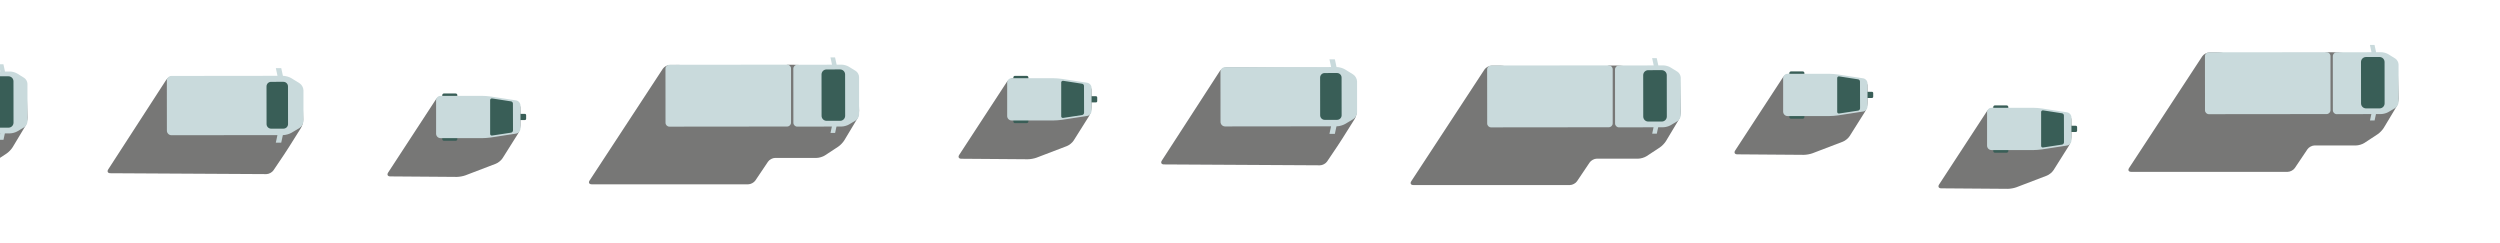 <svg width="1440" height="140" viewBox="0 0 1440 140" fill="none" xmlns="http://www.w3.org/2000/svg">
<path d="M223.56 99.39C222.77 100.6 223.31 101.6 224.75 101.61L263.05 101.9C264.49 101.91 266.78 101.5 268.13 100.98L285.63 94.29C286.98 93.77 288.71 92.35 289.48 91.13L298.35 77.04C299.12 75.82 299.76 73.64 299.77 72.19C299.77 72.19 299.8 67.16 299.8 65.74C299.8 62.15 299.75 61.74 299.75 61.74C299.57 60.31 298.24 59.03 296.8 58.89L259.84 55.44C258.4 55.31 256.15 55.2 254.82 55.2C253.5 55.2 251.77 56.19 250.98 57.4L223.56 99.39Z" fill="#777776"/>
<path d="M297.3 66.32C297.3 65.91 297.64 65.57 298.05 65.57H302.31C302.72 65.57 303.06 65.91 303.06 66.32V68.41C303.06 68.82 302.72 69.16 302.31 69.16H298.05C297.64 69.16 297.3 68.82 297.3 68.41V66.32Z" fill="#395E57"/>
<path d="M254.75 78.42C254.75 77.92 255.16 77.5 255.67 77.5H262.5C263 77.5 263.42 77.91 263.42 78.42V80.17C263.42 80.67 263.01 81.09 262.5 81.09H255.67C255.17 81.09 254.75 80.68 254.75 80.17V78.42Z" fill="#395E57"/>
<path d="M254.75 54.77C254.75 54.27 255.16 53.85 255.67 53.85H262.5C263 53.85 263.42 54.26 263.42 54.77V56.52C263.42 57.02 263.01 57.44 262.5 57.44H255.67C255.17 57.44 254.75 57.03 254.75 56.52V54.77Z" fill="#395E57"/>
<path d="M251.19 57.76C251.19 56.36 252.34 55.21 253.74 55.21H277.65C279.05 55.21 281.34 55.38 282.73 55.6L297.27 57.82C298.66 58.03 299.79 59.35 299.79 60.76V74.02C299.79 75.42 298.65 76.75 297.27 76.96L282.82 79.18C281.43 79.39 279.15 79.57 277.74 79.57H253.74C252.34 79.57 251.19 78.42 251.19 77.02V57.76Z" fill="#C9DADC"/>
<path d="M282.31 57.69C282.31 57.08 282.81 56.63 283.42 56.7L294.33 58.39C294.94 58.46 295.44 59.02 295.44 59.63L295.49 75.11C295.49 75.72 295 76.31 294.39 76.41L283.42 78.08C282.82 78.18 282.32 77.77 282.32 77.15V57.69H282.31Z" fill="#395E57"/>
<path d="M552.5 89.22C551.71 90.43 552.25 91.43 553.69 91.44L591.99 91.73C593.43 91.74 595.72 91.33 597.07 90.81L614.57 84.12C615.92 83.6 617.65 82.18 618.42 80.96L627.29 66.87C628.06 65.65 628.7 63.47 628.71 62.02C628.71 62.02 628.74 56.99 628.74 55.57C628.74 51.98 628.69 51.57 628.69 51.57C628.51 50.14 627.18 48.86 625.74 48.72L588.78 45.27C587.34 45.14 585.09 45.03 583.76 45.03C582.43 45.03 580.71 46.02 579.92 47.23L552.5 89.22Z" fill="#777776"/>
<path d="M626.24 56.16C626.24 55.75 626.58 55.41 626.99 55.41H631.25C631.66 55.41 632 55.75 632 56.16V58.25C632 58.66 631.66 59 631.25 59H626.99C626.58 59 626.24 58.66 626.24 58.25V56.16Z" fill="#395E57"/>
<path d="M583.69 68.26C583.69 67.76 584.1 67.34 584.61 67.34H591.44C591.94 67.34 592.36 67.75 592.36 68.26V70.01C592.36 70.51 591.95 70.93 591.44 70.93H584.61C584.11 70.93 583.69 70.52 583.69 70.01V68.26Z" fill="#395E57"/>
<path d="M583.69 44.61C583.69 44.11 584.1 43.69 584.61 43.69H591.44C591.94 43.69 592.36 44.1 592.36 44.61V46.36C592.36 46.86 591.95 47.28 591.44 47.28H584.61C584.11 47.28 583.69 46.87 583.69 46.36V44.61Z" fill="#395E57"/>
<path d="M580.13 47.59C580.13 46.19 581.28 45.04 582.68 45.04H606.59C607.99 45.04 610.28 45.21 611.67 45.43L626.21 47.65C627.6 47.86 628.73 49.18 628.73 50.59V63.85C628.73 65.25 627.59 66.58 626.21 66.79L611.76 69C610.37 69.21 608.09 69.39 606.68 69.39H582.68C581.28 69.39 580.13 68.24 580.13 66.84V47.59Z" fill="#C9DADC"/>
<path d="M611.25 47.53C611.25 46.92 611.75 46.47 612.36 46.54L623.27 48.23C623.88 48.3 624.38 48.86 624.38 49.47L624.43 64.95C624.43 65.56 623.94 66.15 623.33 66.25L612.36 67.92C611.76 68.02 611.26 67.61 611.26 66.99V47.53H611.25Z" fill="#395E57"/>
<path d="M62.34 97.56C61.55 98.77 62.09 99.77 63.54 99.78L153.41 100.29C154.86 100.3 156.7 99.32 157.51 98.12L163.47 89.27C164.28 88.07 165.57 86.09 166.34 84.86L173.34 73.72C174.11 72.5 174.71 70.31 174.67 68.87L174.28 53.54C174.24 52.09 173.3 50.15 172.19 49.23L168.33 46.01C167.22 45.08 165.13 44.32 163.68 44.31L105.99 43.86C104.54 43.85 102.18 43.84 100.73 43.84H99.76C98.31 43.84 96.49 44.83 95.7 46.05L62.34 97.56Z" fill="#777776"/>
<path d="M174.79 51.97C174.79 50.52 173.78 48.72 172.55 47.96L167.86 45.05C166.63 44.29 164.44 43.67 163 43.67H162.96L162 39.24H158.88L159.83 43.67L98.73 43.74C97.28 43.74 96.1 44.93 96.1 46.37L96.13 75.26C96.13 76.71 97.32 77.89 98.76 77.89L159.8 77.82L158.87 82.16H161.99L162.92 77.82H163.02C164.47 77.82 166.66 77.21 167.91 76.47L172.54 73.71C173.78 72.97 174.8 71.18 174.79 69.73V51.97Z" fill="#C9DADC"/>
<path d="M153.51 49.77C153.51 48.32 154.69 47.14 156.14 47.14L163.25 47.13C164.7 47.13 165.88 48.31 165.88 49.76L165.91 71.47C165.91 72.92 164.73 74.1 163.28 74.1L156.17 74.11C154.72 74.11 153.54 72.93 153.54 71.48L153.51 49.77Z" fill="#395E57"/>
<path d="M669.22 92.49C668.43 93.7 668.97 94.7 670.42 94.71L760.29 95.22C761.74 95.23 763.58 94.25 764.39 93.05L770.35 84.2C771.16 83 772.45 81.02 773.22 79.79L780.22 68.65C780.99 67.43 781.59 65.24 781.55 63.8L781.16 48.47C781.12 47.02 780.18 45.08 779.07 44.16L775.21 40.94C774.1 40.01 772.01 39.25 770.56 39.24L712.87 38.79C711.42 38.78 709.06 38.77 707.61 38.77H706.64C705.19 38.77 703.37 39.76 702.58 40.98L669.22 92.49Z" fill="#777776"/>
<path d="M781.67 46.9C781.67 45.45 780.66 43.65 779.43 42.89L774.74 39.98C773.51 39.22 771.32 38.6 769.88 38.6H769.84L768.89 34.18H765.77L766.72 38.61L705.62 38.68C704.17 38.68 702.99 39.87 702.99 41.31L703.02 70.2C703.02 71.65 704.21 72.83 705.65 72.83L766.69 72.76L765.76 77.1H768.88L769.81 72.76H769.91C771.36 72.76 773.55 72.15 774.8 71.41L779.43 68.65C780.67 67.91 781.69 66.12 781.68 64.67L781.67 46.9Z" fill="#C9DADC"/>
<path d="M760.38 44.7C760.38 43.25 761.56 42.07 763.01 42.07L770.12 42.06C771.57 42.06 772.75 43.24 772.75 44.69L772.78 66.4C772.78 67.85 771.6 69.03 770.15 69.03L763.04 69.04C761.59 69.04 760.41 67.86 760.41 66.41L760.38 44.7Z" fill="#395E57"/>
<path d="M1116.92 106.26C1116.13 107.47 1116.67 108.47 1118.11 108.48L1156.41 108.77C1157.85 108.78 1160.14 108.37 1161.49 107.85L1178.99 101.16C1180.34 100.64 1182.07 99.22 1182.84 98L1191.71 83.91C1192.48 82.69 1193.12 80.51 1193.13 79.06C1193.13 79.06 1193.16 74.03 1193.16 72.61C1193.16 69.02 1193.11 68.61 1193.11 68.61C1192.93 67.18 1191.6 65.9 1190.16 65.76L1153.2 62.31C1151.76 62.18 1149.51 62.07 1148.18 62.07C1146.85 62.07 1145.13 63.06 1144.34 64.27L1116.92 106.26Z" fill="#777776"/>
<path d="M1190.66 73.19C1190.66 72.78 1191 72.44 1191.41 72.44H1195.67C1196.08 72.44 1196.42 72.78 1196.42 73.19V75.28C1196.42 75.69 1196.08 76.03 1195.67 76.03H1191.41C1191 76.03 1190.66 75.69 1190.66 75.28V73.19Z" fill="#395E57"/>
<path d="M1148.12 85.29C1148.12 84.79 1148.53 84.37 1149.04 84.37H1155.87C1156.38 84.37 1156.79 84.78 1156.79 85.29V87.04C1156.79 87.54 1156.38 87.96 1155.87 87.96H1149.04C1148.54 87.96 1148.12 87.55 1148.12 87.04V85.29Z" fill="#395E57"/>
<path d="M1148.12 61.64C1148.12 61.14 1148.53 60.72 1149.04 60.72H1155.87C1156.38 60.72 1156.79 61.13 1156.79 61.64V63.39C1156.79 63.89 1156.38 64.31 1155.87 64.31H1149.04C1148.54 64.31 1148.12 63.9 1148.12 63.39V61.64Z" fill="#395E57"/>
<path d="M1144.55 64.63C1144.55 63.23 1145.7 62.08 1147.1 62.08H1171.01C1172.41 62.08 1174.7 62.25 1176.09 62.47L1190.63 64.69C1192.02 64.9 1193.15 66.22 1193.15 67.63V80.89C1193.15 82.29 1192.01 83.62 1190.63 83.83L1176.18 86.05C1174.79 86.26 1172.51 86.44 1171.1 86.44H1147.1C1145.7 86.44 1144.55 85.29 1144.55 83.89V64.63Z" fill="#C9DADC"/>
<path d="M1175.68 64.56C1175.68 63.95 1176.18 63.5 1176.79 63.57L1187.7 65.26C1188.31 65.33 1188.81 65.89 1188.81 66.5L1188.86 81.98C1188.86 82.59 1188.37 83.18 1187.76 83.28L1176.79 84.95C1176.19 85.05 1175.69 84.64 1175.69 84.02V64.56H1175.68Z" fill="#395E57"/>
<path d="M-16.41 41.64C-17.84 41.43 -20.19 41.26 -21.63 41.26H-25.14C-26.58 41.26 -28.08 42.4 -28.46 43.79L-33.15 60.97C-33.53 62.36 -34.93 63.03 -36.25 62.46L-82.7 42.41C-84.03 41.84 -86.29 41.37 -87.74 41.37H-93.19C-94.63 41.37 -96.46 42.36 -97.25 43.57L-139.42 107.92C-140.21 109.13 -139.68 110.12 -138.23 110.12H-48.04C-46.6 110.12 -44.76 109.14 -43.95 107.94L-36.66 97.1C-35.85 95.9 -34.01 94.92 -32.57 94.92H-8.7C-7.26 94.92 -5.09 94.27 -3.88 93.48L3.77 88.45C4.98 87.66 6.57 85.99 7.31 84.76L14.54 72.7C15.28 71.46 15.86 69.27 15.82 67.82L15.35 48.95C15.31 47.51 14.12 46.15 12.69 45.94L-16.41 41.64Z" fill="#777776"/>
<path d="M15.81 48.26C15.81 47.03 14.95 45.49 13.91 44.84L9.91 42.36C8.86 41.71 7 41.18 5.77 41.19L2.88 41.2L1.97 37H-0.69L0.22 41.21L-19.82 41.26C-21.05 41.26 -22.06 42.27 -22.06 43.5L-22.03 74.66C-22.03 75.89 -21.02 76.9 -19.79 76.89L0.14 76.84L-0.65 80.52H2.01L2.8 76.83L5.8 76.82C7.03 76.82 8.9 76.3 9.96 75.67L13.9 73.32C14.96 72.69 15.82 71.17 15.82 69.94L15.81 48.26Z" fill="#C9DADC"/>
<path d="M-5.82 46.84C-5.82 45.25 -4.53 43.95 -2.94 43.95L4.87 43.94C6.46 43.94 7.76 45.24 7.76 46.82L7.79 70.65C7.79 72.24 6.49 73.54 4.91 73.54L-2.9 73.55C-4.49 73.55 -5.79 72.25 -5.79 70.67L-5.82 46.84Z" fill="#395E57"/>
<path d="M1349.34 30.5C1347.91 30.29 1345.56 30.12 1344.12 30.12H1340.61C1339.17 30.12 1337.67 31.26 1337.29 32.65L1332.6 49.83C1332.22 51.22 1330.82 51.89 1329.5 51.32L1283.06 31.27C1281.73 30.7 1279.47 30.23 1278.02 30.23H1272.57C1271.13 30.23 1269.3 31.22 1268.51 32.43L1226.34 96.78C1225.55 97.99 1226.08 98.98 1227.53 98.98H1317.72C1319.16 98.98 1321 98 1321.81 96.8L1329.1 85.96C1329.91 84.76 1331.75 83.78 1333.19 83.78H1357.06C1358.5 83.78 1360.67 83.13 1361.88 82.34L1369.53 77.31C1370.74 76.52 1372.33 74.85 1373.07 73.62L1380.3 61.56C1381.04 60.32 1381.62 58.13 1381.58 56.68L1381.11 37.81C1381.07 36.37 1379.88 35.01 1378.45 34.8L1349.34 30.5Z" fill="#777776"/>
<path d="M1272.32 65.77C1271.09 65.77 1270.08 64.77 1270.08 63.53L1270.05 32.37C1270.05 31.14 1271.05 30.13 1272.29 30.13L1340.13 30.06C1341.36 30.06 1342.37 31.06 1342.37 32.3V63.46C1342.37 64.69 1341.36 65.7 1340.13 65.7L1272.32 65.77Z" fill="#C9DADC"/>
<path d="M1381.57 37.13C1381.57 35.9 1380.71 34.36 1379.67 33.71L1375.67 31.23C1374.62 30.58 1372.76 30.05 1371.53 30.06L1368.64 30.07L1367.73 25.87H1365.07L1365.98 30.08L1345.94 30.13C1344.71 30.13 1343.7 31.14 1343.7 32.37L1343.73 63.53C1343.73 64.76 1344.74 65.77 1345.97 65.76L1365.9 65.71L1365.11 69.39H1367.77L1368.56 65.7L1371.56 65.69C1372.79 65.69 1374.66 65.17 1375.72 64.54L1379.66 62.19C1380.72 61.56 1381.58 60.04 1381.58 58.81L1381.57 37.13Z" fill="#C9DADC"/>
<path d="M1359.93 35.73C1359.93 34.14 1361.23 32.84 1362.81 32.84L1370.62 32.83C1372.21 32.83 1373.51 34.13 1373.51 35.71L1373.54 59.54C1373.54 61.13 1372.25 62.43 1370.66 62.43L1362.85 62.44C1361.26 62.44 1359.96 61.14 1359.96 59.56L1359.93 35.73Z" fill="#395E57"/>
<path d="M935.89 38.11C934.46 37.9 932.11 37.73 930.67 37.73H927.16C925.72 37.73 924.22 38.87 923.84 40.26L919.15 57.44C918.77 58.83 917.37 59.5 916.05 58.93L869.61 38.88C868.28 38.31 866.02 37.84 864.57 37.84H859.12C857.68 37.84 855.85 38.83 855.06 40.04L812.89 104.39C812.1 105.6 812.63 106.59 814.08 106.59H904.27C905.71 106.59 907.55 105.61 908.36 104.41L915.65 93.57C916.46 92.37 918.3 91.39 919.74 91.39H943.61C945.05 91.39 947.22 90.74 948.43 89.95L956.08 84.92C957.29 84.13 958.88 82.46 959.62 81.23L966.85 69.17C967.59 67.93 968.17 65.74 968.13 64.29L967.66 45.42C967.62 43.98 966.43 42.62 965 42.41L935.89 38.11Z" fill="#777776"/>
<path d="M858.86 73.37C857.63 73.37 856.62 72.37 856.62 71.13L856.59 39.97C856.59 38.74 857.6 37.73 858.83 37.73L926.67 37.66C927.9 37.66 928.91 38.66 928.91 39.9V71.06C928.91 72.29 927.9 73.3 926.67 73.3L858.86 73.37Z" fill="#C9DADC"/>
<path d="M968.12 44.73C968.12 43.5 967.26 41.96 966.22 41.31L962.22 38.83C961.17 38.18 959.31 37.65 958.08 37.66L955.19 37.67L954.28 33.47H951.62L952.53 37.68L932.49 37.73C931.26 37.73 930.25 38.74 930.25 39.97L930.28 71.13C930.28 72.36 931.29 73.37 932.52 73.36L952.45 73.31L951.66 76.99H954.32L955.11 73.3L958.11 73.29C959.34 73.29 961.21 72.77 962.27 72.14L966.21 69.79C967.27 69.16 968.13 67.64 968.13 66.41L968.12 44.73Z" fill="#C9DADC"/>
<path d="M946.48 43.31C946.48 41.72 947.78 40.42 949.36 40.42L957.17 40.41C958.76 40.41 960.06 41.71 960.06 43.29L960.09 67.12C960.09 68.71 958.79 70.01 957.21 70.01L949.4 70.02C947.81 70.02 946.51 68.72 946.51 67.14L946.48 43.31Z" fill="#395E57"/>
<path d="M462.61 37.68C461.18 37.47 458.83 37.3 457.39 37.3H453.88C452.44 37.3 450.94 38.44 450.56 39.83L445.87 57.01C445.49 58.4 444.09 59.07 442.77 58.5L396.33 38.45C395 37.88 392.74 37.41 391.29 37.41H385.84C384.4 37.41 382.57 38.4 381.78 39.61L339.61 103.96C338.82 105.17 339.35 106.16 340.8 106.16H430.99C432.43 106.16 434.27 105.18 435.08 103.98L442.37 93.14C443.18 91.94 445.02 90.96 446.46 90.96H470.33C471.77 90.96 473.94 90.31 475.15 89.52L482.8 84.49C484.01 83.7 485.6 82.03 486.34 80.8L493.57 68.74C494.31 67.5 494.89 65.31 494.85 63.86L494.38 44.99C494.34 43.55 493.15 42.19 491.72 41.98L462.61 37.68Z" fill="#777776"/>
<path d="M385.58 72.95C384.35 72.95 383.34 71.95 383.34 70.71L383.31 39.55C383.31 38.32 384.31 37.31 385.55 37.31L453.39 37.24C454.62 37.24 455.63 38.24 455.63 39.48V70.64C455.63 71.87 454.62 72.88 453.39 72.88L385.58 72.95Z" fill="#C9DADC"/>
<path d="M494.83 44.31C494.83 43.08 493.97 41.54 492.93 40.89L488.93 38.41C487.88 37.76 486.02 37.23 484.79 37.24L481.9 37.25L480.99 33.05H478.33L479.24 37.26L459.2 37.31C457.97 37.31 456.96 38.32 456.96 39.55L456.99 70.71C456.99 71.94 458 72.95 459.23 72.94L479.16 72.89L478.37 76.57H481.03L481.82 72.88L484.82 72.87C486.05 72.87 487.92 72.35 488.98 71.72L492.92 69.37C493.98 68.74 494.84 67.22 494.84 65.99L494.83 44.31Z" fill="#C9DADC"/>
<path d="M473.2 42.89C473.2 41.3 474.5 40 476.08 40L483.89 39.99C485.48 39.99 486.78 41.29 486.78 42.87L486.81 66.7C486.81 68.29 485.51 69.59 483.93 69.59L476.12 69.6C474.53 69.6 473.23 68.3 473.23 66.72L473.2 42.89Z" fill="#395E57"/>
<path d="M999.46 86.68C998.67 87.89 999.21 88.89 1000.65 88.9L1038.95 89.19C1040.39 89.2 1042.68 88.79 1044.03 88.27L1061.53 81.58C1062.88 81.06 1064.61 79.64 1065.38 78.42L1074.25 64.33C1075.02 63.11 1075.66 60.93 1075.67 59.48C1075.67 59.48 1075.7 54.45 1075.7 53.03C1075.7 49.44 1075.65 49.03 1075.65 49.03C1075.47 47.6 1074.14 46.32 1072.7 46.18L1035.74 42.73C1034.3 42.6 1032.05 42.49 1030.72 42.49C1029.4 42.49 1027.67 43.48 1026.88 44.69L999.46 86.68Z" fill="#777776"/>
<path d="M1073.21 53.61C1073.21 53.2 1073.55 52.86 1073.96 52.86H1078.22C1078.63 52.86 1078.97 53.2 1078.97 53.61V55.7C1078.97 56.11 1078.63 56.45 1078.22 56.45H1073.96C1073.55 56.45 1073.21 56.11 1073.21 55.7V53.61Z" fill="#395E57"/>
<path d="M1030.66 65.71C1030.66 65.21 1031.07 64.79 1031.58 64.79H1038.41C1038.91 64.79 1039.33 65.2 1039.33 65.71V67.46C1039.33 67.96 1038.92 68.38 1038.41 68.38H1031.58C1031.07 68.38 1030.66 67.97 1030.66 67.46V65.71Z" fill="#395E57"/>
<path d="M1030.66 42.06C1030.66 41.56 1031.07 41.14 1031.58 41.14H1038.41C1038.91 41.14 1039.33 41.55 1039.33 42.06V43.81C1039.33 44.31 1038.92 44.73 1038.41 44.73H1031.58C1031.07 44.73 1030.66 44.32 1030.66 43.81V42.06Z" fill="#395E57"/>
<path d="M1027.09 45.05C1027.09 43.65 1028.24 42.5 1029.64 42.5H1053.55C1054.95 42.5 1057.24 42.67 1058.63 42.89L1073.17 45.11C1074.56 45.32 1075.69 46.64 1075.69 48.05V61.3C1075.69 62.7 1074.55 64.03 1073.17 64.24L1058.72 66.46C1057.33 66.67 1055.05 66.85 1053.64 66.85H1029.64C1028.24 66.85 1027.09 65.7 1027.09 64.3V45.05Z" fill="#C9DADC"/>
<path d="M1058.22 44.99C1058.22 44.38 1058.72 43.93 1059.33 44L1070.24 45.69C1070.85 45.76 1071.35 46.32 1071.35 46.93L1071.4 62.41C1071.4 63.02 1070.91 63.61 1070.3 63.71L1059.33 65.38C1058.73 65.48 1058.23 65.07 1058.23 64.45V44.99H1058.22Z" fill="#395E57"/>
</svg>
